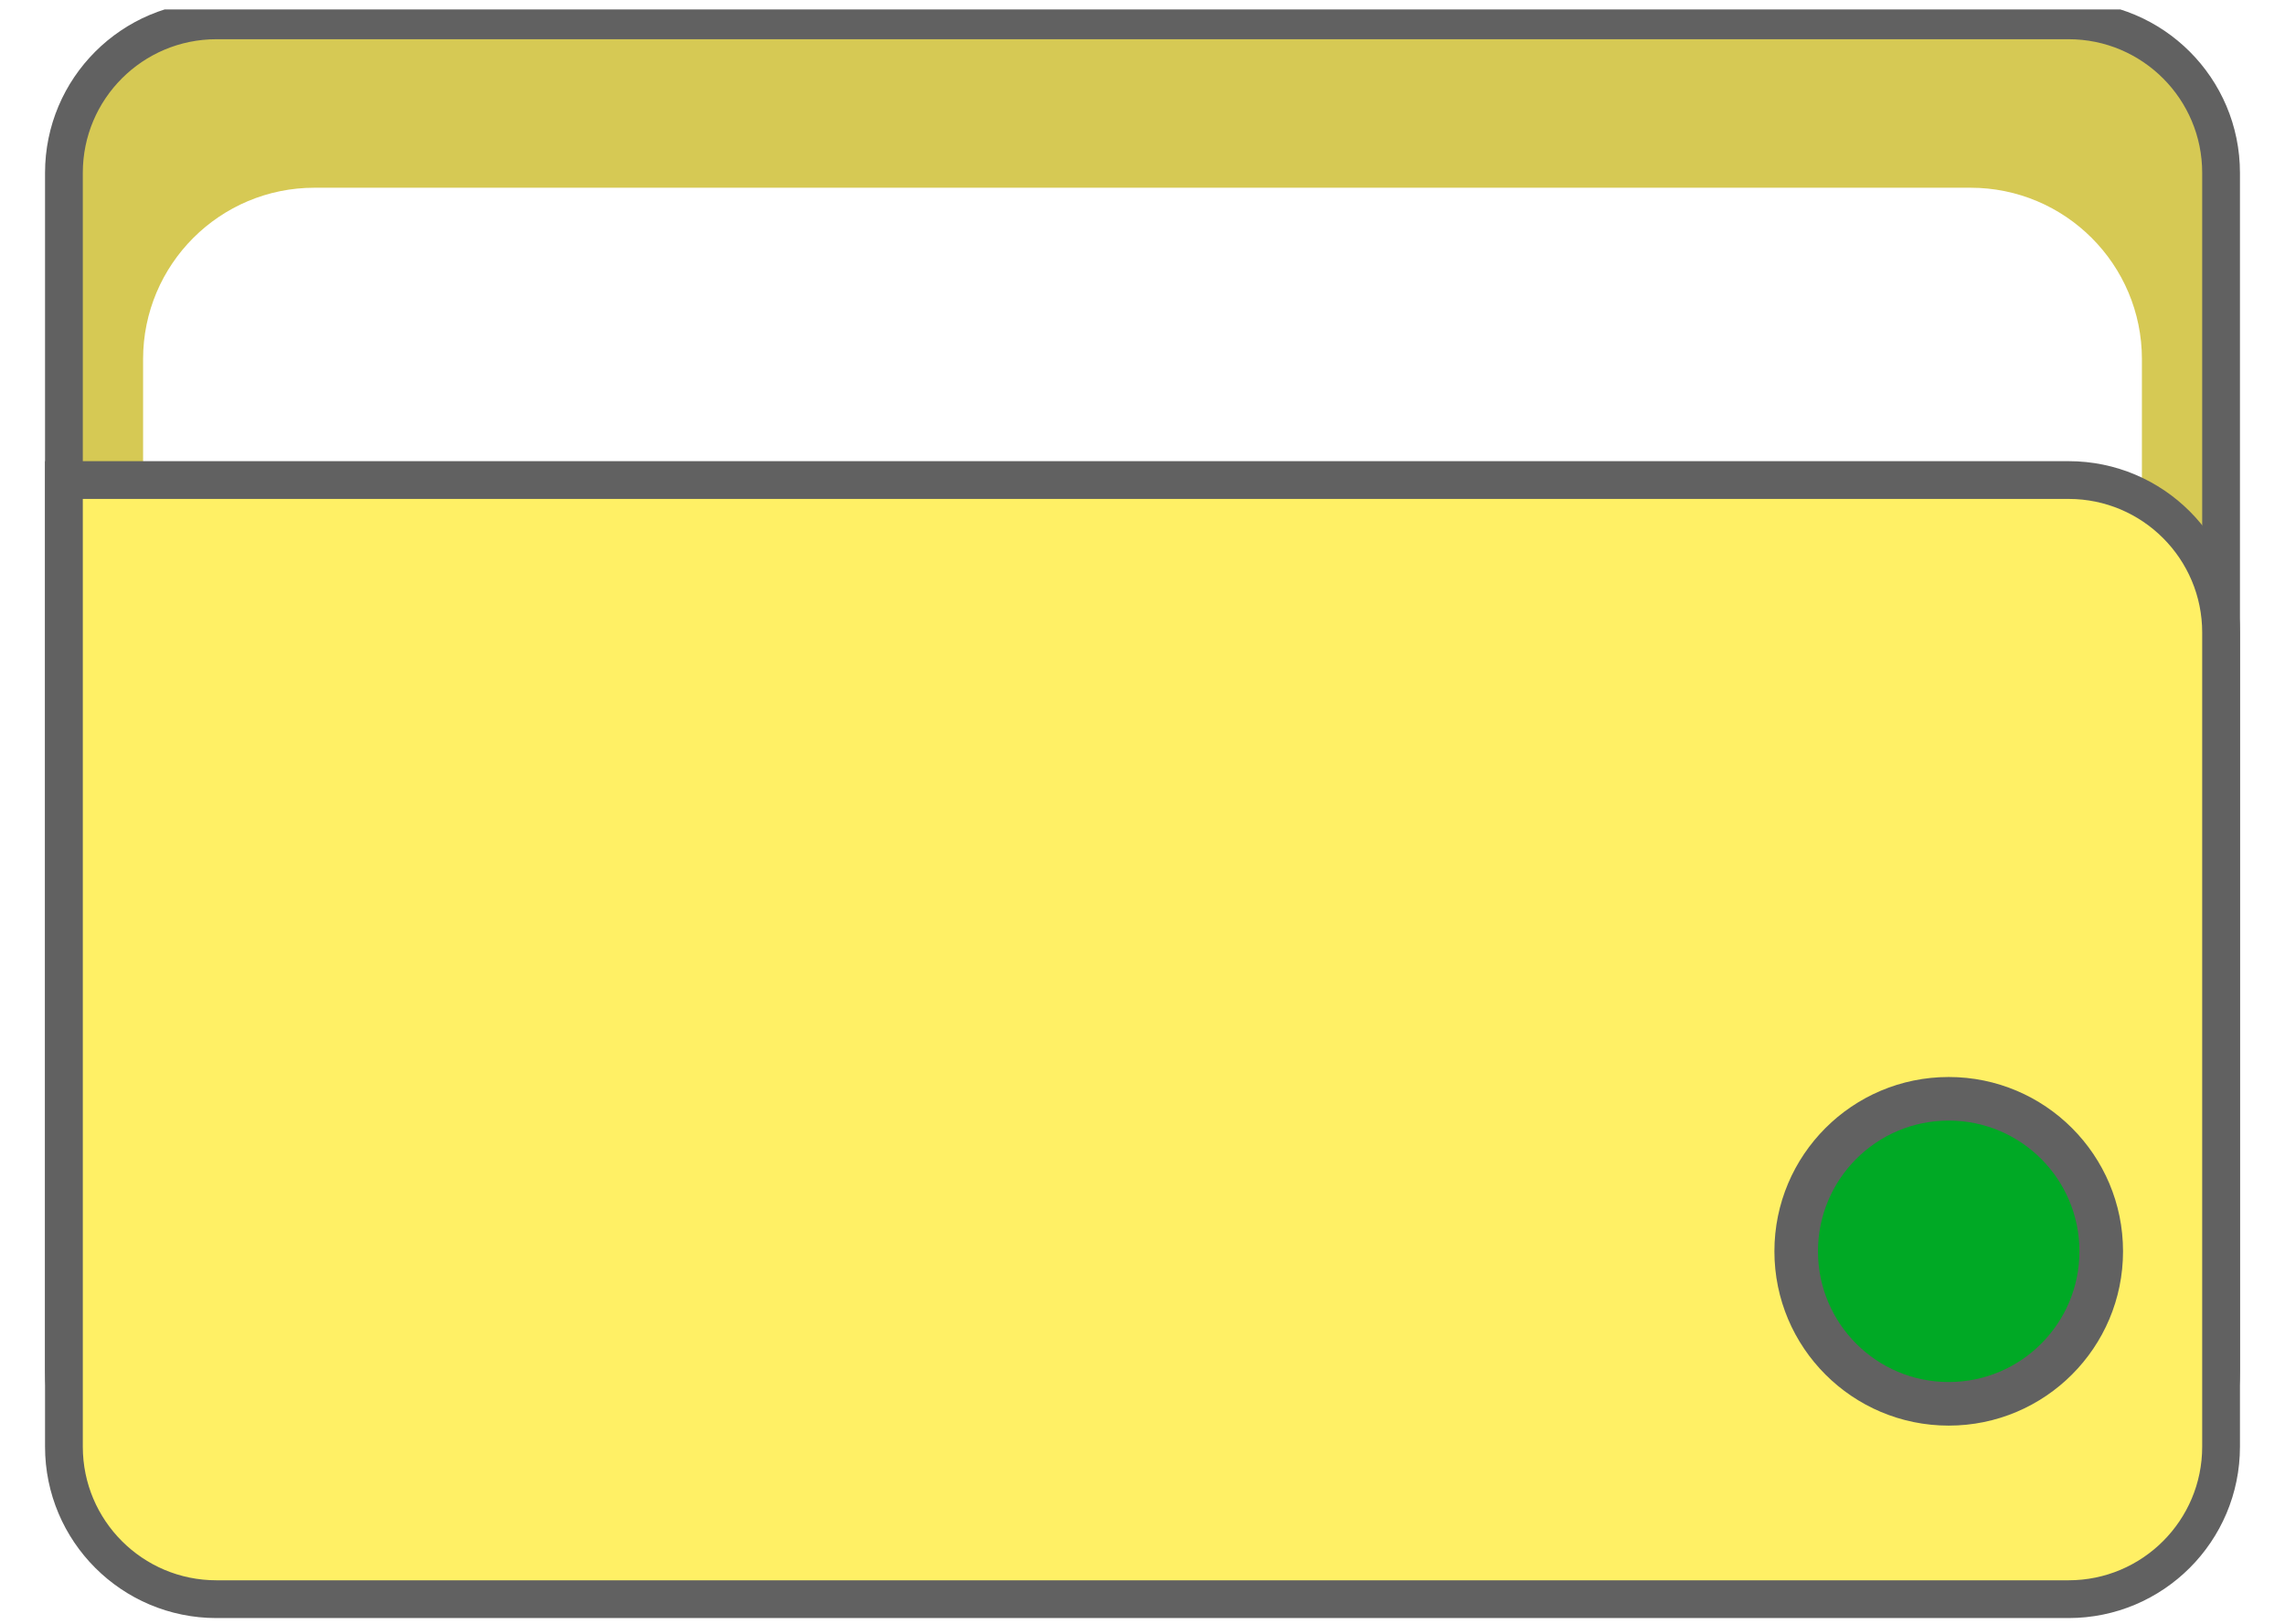 <svg width="121" height="86" viewBox="0 0 121 86" fill="none" xmlns="http://www.w3.org/2000/svg">
<g clip-path="url(#clip0_1_250)">
<path d="M11.462 1.077H109.538C113.999 1.077 117.615 4.693 117.615 9.154V72.615C117.615 77.076 113.999 80.692 109.538 80.692H11.462C7.001 80.692 3.385 77.076 3.385 72.615V9.154C3.385 4.693 7.001 1.077 11.462 1.077Z" fill="#D6C954" stroke="#616161" stroke-width="2"/>
<path d="M16.654 10.942H104.346C108.807 10.942 112.423 14.558 112.423 19.019V69.532C112.423 73.993 108.807 77.609 104.346 77.609H16.654C12.193 77.609 8.577 73.993 8.577 69.532V19.019C8.577 14.558 12.193 10.942 16.654 10.942Z" fill="white" stroke="white" stroke-width="2"/>
<g filter="url(#filter0_d_1_250)">
<path d="M2.808 20.846H109.538C114.318 20.846 118.192 24.721 118.192 29.5V72.615C118.192 77.395 114.318 81.269 109.538 81.269H11.461C6.682 81.269 2.808 77.395 2.808 72.615V20.846Z" fill="#FFF065"/>
<path d="M3.385 21.423H109.538C113.999 21.423 117.615 25.04 117.615 29.5V72.615C117.615 77.076 113.999 80.692 109.538 80.692H11.461C7.001 80.692 3.385 77.076 3.385 72.615V21.423Z" fill="#FFF065" stroke="#616161" stroke-width="2"/>
</g>
<path d="M103.192 75.5C108.29 75.5 112.423 71.367 112.423 66.269C112.423 61.171 108.29 57.038 103.192 57.038C98.094 57.038 93.962 61.171 93.962 66.269C93.962 71.367 98.094 75.5 103.192 75.5Z" fill="#616161"/>
<path d="M103.192 73.192C107.016 73.192 110.115 70.093 110.115 66.269C110.115 62.446 107.016 59.346 103.192 59.346C99.369 59.346 96.269 62.446 96.269 66.269C96.269 70.093 99.369 73.192 103.192 73.192Z" fill="#00A925"/>
</g>
<defs>
<filter id="filter0_d_1_250" x="-1.615" y="20.423" width="124.231" height="69.269" filterUnits="userSpaceOnUse" color-interpolation-filters="sRGB">
<feFlood flood-opacity="0" result="BackgroundImageFix"/>
<feColorMatrix in="SourceAlpha" type="matrix" values="0 0 0 0 0 0 0 0 0 0 0 0 0 0 0 0 0 0 127 0" result="hardAlpha"/>
<feOffset dy="4"/>
<feGaussianBlur stdDeviation="2"/>
<feComposite in2="hardAlpha" operator="out"/>
<feColorMatrix type="matrix" values="0 0 0 0 0 0 0 0 0 0 0 0 0 0 0 0 0 0 0.25 0"/>
<feBlend mode="normal" in2="BackgroundImageFix" result="effect1_dropShadow_1_250"/>
<feBlend mode="normal" in="SourceGraphic" in2="effect1_dropShadow_1_250" result="shape"/>
</filter>
<clipPath id="clip0_1_250">
<rect width="120" height="85.385" fill="white" transform="translate(0.5 0.5)"/>
</clipPath>
</defs>
</svg>
